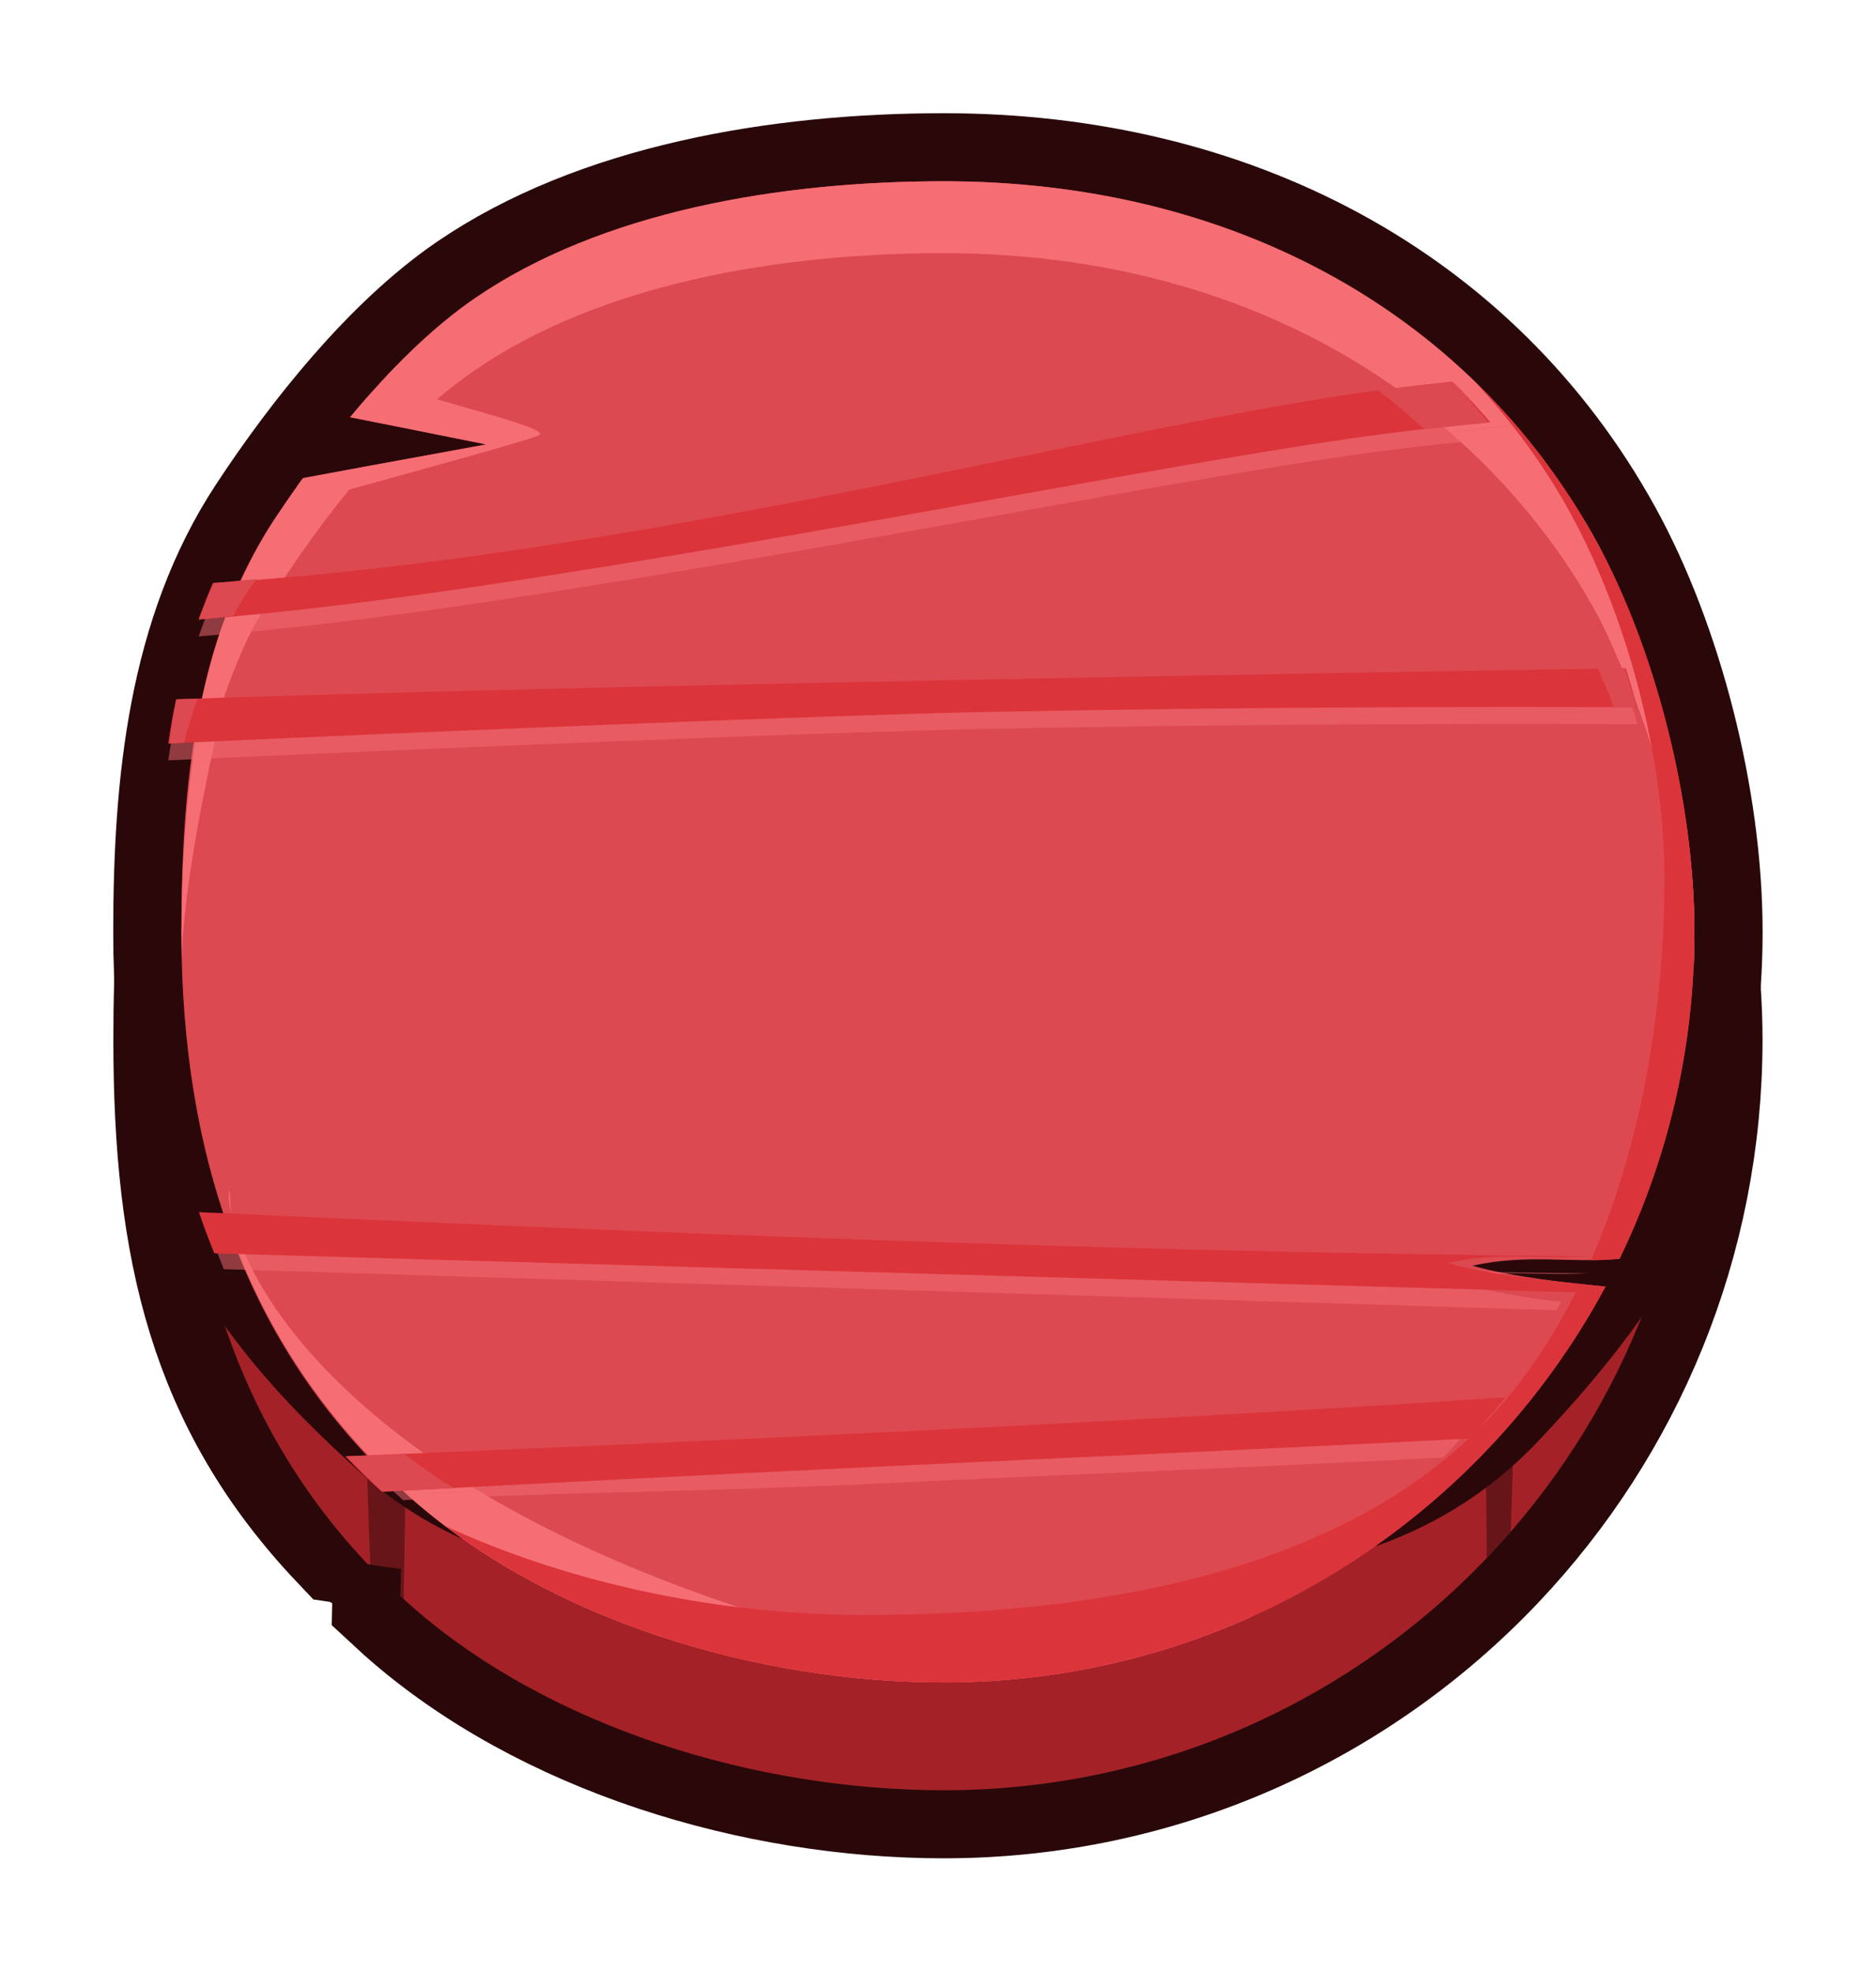 <?xml version="1.0" encoding="UTF-8" standalone="no"?>
<!-- Created with Inkscape (http://www.inkscape.org/) -->

<svg
   xmlns:dc="http://purl.org/dc/elements/1.1/"
   xmlns:cc="http://creativecommons.org/ns#"
   xmlns:rdf="http://www.w3.org/1999/02/22-rdf-syntax-ns#"
   xmlns:svg="http://www.w3.org/2000/svg"
   xmlns="http://www.w3.org/2000/svg"
   xmlns:sodipodi="http://sodipodi.sourceforge.net/DTD/sodipodi-0.dtd"
   xmlns:inkscape="http://www.inkscape.org/namespaces/inkscape"
   width="413.425"
   height="434.567"
   viewBox="0 0 109.385 114.979"
   version="1.1"
   id="svg23489"
   inkscape:version="0.48.5 r10040"
   sodipodi:docname="long_wooden_button_red.svg">
  <defs
     id="defs23483" />
  <sodipodi:namedview
     id="base"
     pagecolor="#7d848b"
     bordercolor="#666666"
     borderopacity="1.0"
     inkscape:pageopacity="0"
     inkscape:pageshadow="2"
     inkscape:zoom="0.11756919"
     inkscape:cx="-536.16383"
     inkscape:cy="-971.90907"
     inkscape:document-units="px"
     inkscape:current-layer="layer1"
     showgrid="false"
     inkscape:pagecheckerboard="false"
     showborder="true"
     units="px"
     inkscape:window-width="1920"
     inkscape:window-height="1017"
     inkscape:window-x="-8"
     inkscape:window-y="-8"
     inkscape:window-maximized="1"
     inkscape:showpageshadow="false"
     guidetolerance="28"
     fit-margin-top="25"
     fit-margin-left="25"
     fit-margin-right="25"
     fit-margin-bottom="25">
    <inkscape:grid
       type="xygrid"
       id="grid24034"
       spacingx="1px"
       spacingy="1px"
       empspacing="8"
       visible="true"
       enabled="true"
       snapvisiblegridlinesonly="true"
       originx="247.412px"
       originy="-2547.757px" />
  </sodipodi:namedview>
  <g
     inkscape:label="Layer 1"
     inkscape:groupmode="layer"
     id="layer1"
     transform="translate(65.461,492.073)">
    <g
       id="g15670"
       transform="translate(-6107.753,-936.646)">
      <g
         id="g15372">
        <path
           sodipodi:nodetypes="scssccccscscs"
           inkscape:connector-curvature="0"
           id="path9916"
           d="m 6097.324,461.43 c -9.613,0 -19.999,1.78 -27.354,6.83 -4.496,3.088 -8.728,8.397 -11.757,13.005 -4.473,6.804 -5.343,15.25 -5.343,23.93 0,12.108 2.029,20.895 9.641,28.928 0.98,0.153 3.172,1.929 3.172,1.929 0,0 -0.026,0.658 -0.045,1.584 0.179,0.166 0.359,0.332 0.544,0.496 8.149,7.228 20.302,10.829 31.144,10.829 12.524,0 23.823,-5.262 31.801,-13.693 7.421,-7.842 11.965,-18.424 11.965,-30.073 0,-7.668 -2.31,-16.623 -5.775,-22.891 -7.456,-13.49 -21.486,-20.875 -37.991,-20.875 z"
           style="color:#000000;fill:#2a080a;fill-opacity:1;fill-rule:nonzero;stroke:#2a080a;stroke-width:7.938;stroke-miterlimit:4;stroke-opacity:1;stroke-dasharray:none;marker:none;visibility:visible;display:inline;overflow:visible;enable-background:accumulate" />
        <path
           style="color:#000000;fill:#2a080a;fill-opacity:1;fill-rule:nonzero;stroke:#2a080a;stroke-width:7.678;stroke-miterlimit:4;stroke-opacity:1;stroke-dasharray:none;marker:none;visibility:visible;display:inline;overflow:visible;enable-background:accumulate"
           d="m 6141.096,498.912 c 0,11.649 -4.551,22.235 -11.972,30.077 -7.978,8.431 -19.272,13.69 -31.796,13.69 -10.843,0 -22.998,-3.594 -31.147,-10.822 -9.355,-8.298 -13.318,-19.616 -13.318,-32.946 0,-8.68 0.873,-17.119 5.347,-23.923 3.029,-4.608 7.259,-9.921 11.755,-13.009 7.354,-5.051 17.75,-6.836 27.363,-6.836 16.505,0 30.527,7.392 37.983,20.882 3.465,6.267 5.785,15.218 5.785,22.886 z"
           id="path9918"
           inkscape:connector-curvature="0"
           sodipodi:nodetypes="ssssssssss" />
        <path
           id="path9920"
           d="m 6097.324,461.43 c -9.613,0 -19.999,1.78 -27.354,6.83 -4.496,3.088 -8.728,8.397 -11.757,13.005 -4.473,6.804 -5.343,15.25 -5.343,23.93 0,12.108 3.25,22.552 10.862,30.585 0.98,0.153 1.951,0.272 1.951,0.272 0,0 -0.026,0.658 -0.045,1.584 0.179,0.166 0.359,0.332 0.544,0.496 8.149,7.228 20.302,10.829 31.144,10.829 12.524,0 23.823,-5.262 31.801,-13.693 7.421,-7.842 11.965,-18.424 11.965,-30.073 0,-7.668 -2.31,-16.623 -5.775,-22.891 -7.456,-13.49 -21.486,-20.875 -37.991,-20.875 z"
           style="color:#000000;fill:#a42227;fill-opacity:1;fill-rule:nonzero;stroke:none;stroke-width:12;marker:none;visibility:visible;display:inline;overflow:visible;enable-background:accumulate"
           inkscape:connector-curvature="0" />
        <path
           name="grain"
           inkscape:connector-curvature="0"
           class="switchable"
           id="path9922"
           d="m 6130.553,524.192 c 0,0 -1.673,2.88 -1.673,3.229 0,0.174 0.079,3.905 0.099,7.995 0.048,-0.049 0.106,-0.103 0.154,-0.152 0.43,-0.455 0.84,-0.914 1.25,-1.386 0.138,-4.19 0.238,-8.116 0.17,-9.686 z m -66.836,4.243 c -0.064,1.67 0.06,4.753 0.17,7.37 0.917,0.14 1.791,0.254 1.791,0.254 0,0 -0.02,0.646 -0.033,1.572 0.064,0.059 0.122,0.127 0.186,0.186 0.038,-2.956 0.131,-6.268 0.048,-6.423 -0.124,-0.247 -2.164,-2.958 -2.164,-2.958 z"
           style="opacity:0.5;color:#000000;fill:#2a080a;fill-opacity:1;fill-rule:nonzero;stroke:none;stroke-width:18.898;marker:none;visibility:visible;display:inline;overflow:visible;enable-background:accumulate" />
        <path
           style="color:#000000;fill:#2a080a;fill-opacity:1;fill-rule:nonzero;stroke:#2a080a;stroke-width:7.938;stroke-miterlimit:4;stroke-opacity:1;stroke-dasharray:none;marker:none;visibility:visible;display:inline;overflow:visible;enable-background:accumulate"
           d="m 6141.096,498.912 c 0,11.649 -4.551,19.096 -11.972,26.938 -7.978,8.431 -19.272,6.715 -31.796,6.715 -10.843,0 -22.998,2.334 -31.147,-4.893 -9.355,-8.298 -13.318,-15.431 -13.318,-28.761 0,-8.68 0.873,-17.119 5.347,-23.923 3.029,-4.608 7.259,-9.921 11.755,-13.009 7.354,-5.051 17.75,-6.836 27.363,-6.836 16.505,0 30.527,7.392 37.983,20.882 3.465,6.267 5.785,15.218 5.785,22.886 z"
           id="path9924"
           inkscape:connector-curvature="0"
           sodipodi:nodetypes="ssssssssss" />
        <path
           id="path9926"
           d="m 6097.324,455.143 c -9.613,0 -19.999,1.78 -27.354,6.83 -2.567,1.763 -5.042,4.255 -7.262,6.926 l 7.934,1.584 -10.686,1.968 c -0.615,0.856 -1.2,1.716 -1.744,2.543 -4.473,6.804 -5.343,15.234 -5.343,23.914 0,13.329 3.953,24.654 13.309,32.952 8.149,7.228 20.302,10.813 31.145,10.813 12.525,0 23.822,-5.262 31.801,-13.693 2.655,-2.805 4.939,-5.959 6.782,-9.39 -1.782,-0.159 -5.53,-0.558 -7.759,-1.216 3.206,-0.703 5.619,-0.137 8.574,-0.4 2.796,-5.765 4.367,-12.23 4.367,-19.068 0,-7.668 -2.31,-16.607 -5.775,-22.875 -7.456,-13.49 -21.485,-20.891 -37.991,-20.891 z"
           style="color:#000000;fill:#dc4950;fill-opacity:1;fill-rule:nonzero;stroke:none;stroke-width:12;marker:none;visibility:visible;display:inline;overflow:visible;enable-background:accumulate"
           inkscape:connector-curvature="0" />
        <path
           id="path9928"
           d="m 6056.055,517.305 c -0.047,-0.122 -0.098,-0.245 -0.145,-0.368 0,0.032 0.02,0.047 0.02,0.08 0.034,0.099 0.091,0.19 0.129,0.288 z"
           style="color:#000000;fill:#f56e74;fill-opacity:1;fill-rule:nonzero;stroke:none;stroke-width:12;marker:none;visibility:visible;display:inline;overflow:visible;enable-background:accumulate"
           inkscape:connector-curvature="0" />
        <path
           id="path9930"
           d="m 6070.211,531.509 c -1.319,0.069 -2.895,0.141 -4.175,0.208 0.051,0.046 0.092,0.098 0.143,0.144 8.149,7.228 20.302,10.813 31.145,10.813 6.402,0 12.484,-1.37 17.964,-3.839 -7.744,2.304 -18.62,3.445 -31.384,-1.04 -5.571,-1.958 -10.068,-4.102 -13.693,-6.287 z"
           style="color:#000000;fill:#f56e74;fill-opacity:1;fill-rule:nonzero;stroke:none;stroke-width:12;marker:none;visibility:visible;display:inline;overflow:visible;enable-background:accumulate"
           inkscape:connector-curvature="0" />
        <path
           id="path9932"
           d="m 6056.646,517.832 -0.368,-0.016 c 1.781,4.374 4.331,8.331 7.694,11.837 0.992,-0.041 2.292,-0.101 3.312,-0.144 -6.278,-4.417 -9.323,-8.709 -10.638,-11.677 z"
           style="color:#000000;fill:#f56e74;fill-opacity:1;fill-rule:nonzero;stroke:none;stroke-width:12;marker:none;visibility:visible;display:inline;overflow:visible;enable-background:accumulate"
           inkscape:connector-curvature="0" />
        <path
           id="path9934"
           d="m 6055.799,515.433 c 0,-4e-4 -0.02,5e-4 -0.031,0 0.031,0.418 0.061,0.9 0.143,1.504 0.047,0.123 0.096,0.246 0.145,0.368 0.067,0.174 0.154,0.339 0.224,0.512 l 0.368,0.016 c -0.416,-0.938 -0.712,-1.779 -0.848,-2.399 z"
           style="color:#000000;fill:#f56e74;fill-opacity:1;fill-rule:nonzero;stroke:none;stroke-width:12;marker:none;visibility:visible;display:inline;overflow:visible;enable-background:accumulate"
           inkscape:connector-curvature="0" />
        <path
           id="path9936"
           d="m 6055.75,515.289 c 0,0.039 0.02,0.104 0.02,0.144 0.02,4e-4 0.02,-5e-4 0.031,0 -0.02,-0.041 -0.041,-0.105 -0.047,-0.144 z"
           style="color:#000000;fill:#f56e74;fill-opacity:1;fill-rule:nonzero;stroke:none;stroke-width:12;marker:none;visibility:visible;display:inline;overflow:visible;enable-background:accumulate"
           inkscape:connector-curvature="0" />
        <path
           id="path9938"
           d="m 6055.686,513.993 c 0,-0.028 0,0.01 -0.031,0.096 -0.047,0.19 -0.026,0.608 0.096,1.2 -0.047,-0.758 -0.051,-1.225 -0.064,-1.296 z"
           style="color:#000000;fill:#f56e74;fill-opacity:1;fill-rule:nonzero;stroke:none;stroke-width:12;marker:none;visibility:visible;display:inline;overflow:visible;enable-background:accumulate"
           inkscape:connector-curvature="0" />
        <path
           sodipodi:nodetypes="ccccccc"
           id="path9940"
           d="m 6054.039,485.504 c 0.385,-0.015 0.839,-0.018 1.232,-0.032 0.573,-1.666 1.21,-3.297 2.08,-4.831 -0.662,0.061 -1.341,0.155 -2,0.208 l -0.02,0 c -0.54,1.504 -0.959,3.063 -1.296,4.655 z"
           style="color:#000000;fill:#f56e74;fill-opacity:1;fill-rule:nonzero;stroke:none;stroke-width:12;marker:none;visibility:visible;display:inline;overflow:visible;enable-background:accumulate"
           inkscape:connector-curvature="0" />
        <path
           sodipodi:nodetypes="ccsccc"
           id="path9942"
           d="m 6054.471,488.047 c -0.274,0.013 -0.563,0.02 -0.832,0.032 -0.529,3.505 -0.768,7.127 -0.768,10.829 0,0.522 0,1.037 0.02,1.552 0.102,-4.299 1.581,-11.472 2.597,-15.407 z"
           style="color:#000000;fill:#f56e74;fill-opacity:1;fill-rule:nonzero;stroke:none;stroke-width:12;marker:none;visibility:visible;display:inline;overflow:visible;enable-background:accumulate"
           inkscape:connector-curvature="0" />
        <path
           id="path9944"
           d="m 6130.549,469.364 c -1.145,0.105 -2.461,0.257 -3.727,0.4 3.335,2.924 6.244,6.374 8.493,10.446 0.596,1.077 1.11,2.304 1.632,3.519 0.402,-0.006 1.144,-0.026 1.535,-0.032 -0.893,-2.76 -1.922,-5.41 -3.167,-7.662 -1.355,-2.452 -3.002,-4.629 -4.766,-6.67 z"
           style="color:#000000;fill:#f56e74;fill-opacity:1;fill-rule:nonzero;stroke:none;stroke-width:12;marker:none;visibility:visible;display:inline;overflow:visible;enable-background:accumulate"
           inkscape:connector-curvature="0" />
        <path
           id="path9946"
           d="m 6097.321,455.142 c -9.613,0 -19.995,1.778 -27.349,6.829 -1.902,1.307 -3.758,3.018 -5.494,4.902 -0.02,0.022 -0.028,0.045 -0.051,0.068 -0.282,0.308 -0.569,0.613 -0.845,0.93 -0.295,0.338 -0.592,0.686 -0.879,1.031 l 3.245,0.642 4.699,0.947 -6.778,1.234 -3.905,0.727 c -0.041,0.06 -0.091,0.109 -0.134,0.169 -0.568,0.797 -1.117,1.597 -1.623,2.366 -0.782,1.19 -1.418,2.454 -1.995,3.736 -0.174,0.385 -0.333,0.773 -0.49,1.166 -0.106,0.28 -0.237,0.547 -0.338,0.828 -0.02,0.041 -0.026,0.094 -0.033,0.135 0.66,-0.053 1.333,-0.142 1.995,-0.203 0.28,-0.495 0.547,-1.009 0.862,-1.487 0.143,-0.219 0.358,-0.438 0.507,-0.659 1.193,-1.773 2.481,-3.617 3.956,-5.392 3.193,-0.872 10.18,-2.794 11.021,-3.144 0.728,-0.303 -2.983,-1.245 -5.916,-2.113 0.72,-0.613 1.459,-1.183 2.197,-1.69 7.354,-5.051 17.736,-6.829 27.349,-6.829 10.196,0 19.435,2.831 26.774,8.164 0.957,0.696 1.829,1.484 2.721,2.265 1.266,-0.143 2.59,-0.301 3.736,-0.406 -0.631,-0.729 -1.232,-1.488 -1.91,-2.164 -0.068,-0.069 -0.132,-0.151 -0.205,-0.22 -7.857,-7.706 -18.793,-11.832 -31.119,-11.832 z m 41.16,28.55 c -0.392,0.006 -1.137,0.028 -1.538,0.034 0.316,0.736 0.628,1.473 0.913,2.248 l 1.352,0 c -0.213,-0.776 -0.483,-1.527 -0.727,-2.282 z m -83.215,1.775 c -0.393,0.015 -0.849,0.021 -1.234,0.034 -0.02,0.086 -0.034,0.167 -0.051,0.254 -0.064,0.312 -0.129,0.632 -0.186,0.947 -0.081,0.449 -0.084,0.931 -0.152,1.386 0.27,-0.013 0.554,-0.022 0.828,-0.034 0.227,-0.876 0.503,-1.738 0.795,-2.586 z m 12.018,44.05 c -1.019,0.043 -2.322,0.094 -3.313,0.135 0.67,0.698 1.325,1.402 2.063,2.062 1.28,-0.067 2.856,-0.134 4.175,-0.203 -1.101,-0.664 -1.979,-1.329 -2.924,-1.994 z"
           style="color:#000000;fill:#f56e74;fill-opacity:1;fill-rule:nonzero;stroke:none;stroke-width:12;marker:none;visibility:visible;display:inline;overflow:visible;enable-background:accumulate"
           inkscape:connector-curvature="0" />
        <path
           id="path9948"
           d="m 6139.203,485.968 c -0.377,0 -0.955,0 -1.344,0 1.746,4.744 2.932,10.092 3.184,15.1 0.034,-0.714 0.047,-1.437 0.047,-2.16 0,-4.157 -0.713,-8.664 -1.887,-12.941 z"
           style="color:#000000;fill:#f56e74;fill-opacity:1;fill-rule:nonzero;stroke:none;stroke-width:12;marker:none;visibility:visible;display:inline;overflow:visible;enable-background:accumulate"
           inkscape:connector-curvature="0" />
        <path
           id="path9950"
           d="m 6128.277,466.82 c 1.836,1.971 3.479,4.121 4.895,6.478 3.697,6.153 6.174,14.946 6.174,22.475 0,7.346 -1.273,15.412 -4.287,22.283 0.54,0 1.092,-0.029 1.663,-0.08 2.794,-5.764 4.367,-12.23 4.367,-19.067 0,-7.668 -2.31,-16.607 -5.775,-22.875 -1.927,-3.487 -4.304,-6.564 -7.038,-9.214 z m 6.143,52.612 c -1.591,3.282 -3.603,6.232 -6.095,8.654 -8.514,8.277 -22.323,10.654 -35.688,10.654 -8.093,0 -16.857,-1.717 -24.378,-5.183 8.052,6.092 19.109,9.118 29.065,9.118 12.525,0 23.822,-5.262 31.801,-13.693 2.654,-2.804 4.941,-5.961 6.782,-9.39 -0.385,-0.034 -0.955,-0.103 -1.488,-0.16 z"
           style="color:#000000;fill:#dc343b;fill-opacity:1;fill-rule:nonzero;stroke:none;stroke-width:12;marker:none;visibility:visible;display:inline;overflow:visible;enable-background:accumulate"
           inkscape:connector-curvature="0" />
        <g
           name="grain"
           class="switchable"
           id="g9952"
           transform="matrix(2.044,0,0,2.044,-2098.625,-394.823)">
          <g
             id="g9954">
            <path
               sodipodi:nodetypes="ccsccsccccscccccccccccccccccccc"
               inkscape:connector-curvature="0"
               style="font-size:medium;font-style:normal;font-variant:normal;font-weight:normal;font-stretch:normal;text-indent:0;text-align:start;text-decoration:none;line-height:normal;letter-spacing:normal;word-spacing:normal;text-transform:none;direction:ltr;block-progression:tb;writing-mode:lr-tb;text-anchor:start;baseline-shift:baseline;opacity:0.5;color:#000000;fill:#f56e74;fill-opacity:1;stroke:none;stroke-width:5;marker:none;visibility:visible;display:inline;overflow:visible;enable-background:accumulate;font-family:Sans;-inkscape-font-specification:Sans"
               d="m 4024.27,422.033 c -0.658,0.069 -1.346,0.148 -2.082,0.243 -5.373,0.693 -14.3,2.953 -23.56,4.397 -3.251,0.507 -6.539,0.902 -9.718,1.103 -0.152,0.339 -0.281,0.69 -0.407,1.041 3.253,-0.261 6.613,-0.727 9.976,-1.252 9.334,-1.456 18.662,-3.374 23.865,-4.045 1.097,-0.142 2.084,-0.245 3.005,-0.329 -0.346,-0.402 -0.704,-0.79 -1.08,-1.158 z m 4.945,8.177 c -4.875,0.075 -11.412,0.186 -19.139,0.336 -6.58,0.128 -13.322,0.278 -18.756,0.438 -1.238,0.036 -2.377,0.073 -3.458,0.11 -0.088,0.415 -0.163,0.835 -0.227,1.26 7.571,-0.349 19.019,-0.815 23.403,-0.9 7.319,-0.142 13.891,-0.151 18.505,-0.133 -0.102,-0.373 -0.211,-0.747 -0.329,-1.111 z m -40.432,15.486 c 0.133,0.398 0.281,0.788 0.438,1.174 l 38.019,1.171 c 0.044,-0.081 0.09,-0.161 0.133,-0.243 -0.872,-0.078 -2.162,-0.303 -3.252,-0.625 1.496,-0.328 2.641,-0.098 3.998,-0.188 -13.649,-0.122 -26.384,-0.703 -39.337,-1.29 z m 36.477,5.161 c -5.827,0.391 -12.178,0.909 -18.759,1.223 -5.049,0.24 -9.082,0.199 -13.215,0.369 0.332,0.346 0.683,0.682 1.048,1.009 4.327,-0.227 8.508,-0.233 13.505,-0.471 5.935,-0.283 11.028,-0.474 16.171,-0.746 0.35,-0.379 0.928,-0.982 1.25,-1.385 z"
               id="path9956" />
            <path
               id="path9958"
               d="m 4024.27,421.551 c -0.657,0.069 -1.346,0.148 -2.082,0.243 -5.373,0.693 -14.3,2.953 -23.559,4.397 -3.251,0.507 -6.539,0.902 -9.718,1.103 -0.152,0.339 -0.281,0.69 -0.407,1.041 3.253,-0.261 6.613,-0.727 9.976,-1.252 9.334,-1.456 18.662,-3.374 23.865,-4.045 1.097,-0.142 2.084,-0.245 3.005,-0.329 -0.346,-0.402 -0.704,-0.79 -1.08,-1.158 z m 4.945,8.177 c -4.875,0.075 -11.412,0.186 -19.139,0.336 -6.58,0.128 -13.322,0.278 -18.756,0.438 -1.238,0.036 -2.377,0.073 -3.458,0.11 -0.088,0.415 -0.163,0.835 -0.227,1.26 7.571,-0.349 19.019,-0.815 23.403,-0.9 7.319,-0.142 13.891,-0.151 18.505,-0.133 -0.102,-0.373 -0.211,-0.747 -0.329,-1.111 z m -40.703,15.516 c 0.134,0.398 0.281,0.788 0.438,1.174 l 38.833,1.111 c 0.045,-0.081 0.089,-0.161 0.133,-0.243 -0.872,-0.078 -2.705,-0.273 -3.795,-0.595 1.496,-0.328 2.641,-0.098 3.998,-0.188 -13.649,-0.122 -26.655,-0.673 -39.608,-1.26 z m 37.261,5.282 c -5.827,0.391 -12.691,0.759 -19.272,1.072 -5.049,0.24 -9.685,0.44 -13.818,0.61 0.332,0.346 0.683,0.682 1.048,1.009 4.327,-0.227 9.111,-0.474 14.108,-0.712 5.935,-0.283 11.782,-0.535 16.925,-0.806 0.35,-0.379 0.687,-0.771 1.009,-1.174 z"
               style="font-size:medium;font-style:normal;font-variant:normal;font-weight:normal;font-stretch:normal;text-indent:0;text-align:start;text-decoration:none;line-height:normal;letter-spacing:normal;word-spacing:normal;text-transform:none;direction:ltr;block-progression:tb;writing-mode:lr-tb;text-anchor:start;baseline-shift:baseline;color:#000000;fill:#dc343b;fill-opacity:1;stroke:none;stroke-width:5;marker:none;visibility:visible;display:inline;overflow:visible;enable-background:accumulate;font-family:Sans;-inkscape-font-specification:Sans"
               inkscape:connector-curvature="0" />
          </g>
          <path
             inkscape:connector-curvature="0"
             style="color:#000000;fill:#dc4950;fill-opacity:1;fill-rule:nonzero;stroke:none;stroke-width:12;marker:none;visibility:visible;display:inline;overflow:visible;enable-background:accumulate"
             d="m 4024.262,421.551 c -0.655,0.069 -1.34,0.148 -2.074,0.243 -0.012,0.003 -0.033,0.006 -0.047,0.008 0.468,0.34 0.894,0.729 1.33,1.111 0.619,-0.07 1.263,-0.144 1.823,-0.196 -0.308,-0.357 -0.6,-0.734 -0.931,-1.064 -0.034,-0.034 -0.067,-0.068 -0.102,-0.102 z m -34.107,5.634 c -0.404,0.032 -0.819,0.084 -1.221,0.11 -0.085,0.189 -0.166,0.379 -0.243,0.571 -0.052,0.137 -0.115,0.269 -0.164,0.407 -0.01,0.02 -0.01,0.043 -0.015,0.063 0.323,-0.026 0.654,-0.072 0.978,-0.102 0.137,-0.242 0.269,-0.486 0.422,-0.72 0.07,-0.107 0.17,-0.22 0.243,-0.329 z m 39.021,2.543 c -0.192,0.003 -0.555,0.013 -0.751,0.015 0.154,0.36 0.306,0.716 0.446,1.095 0.19,0 0.473,0 0.657,0 -0.104,-0.38 -0.233,-0.742 -0.352,-1.111 z m -40.703,0.869 c -0.192,0.007 -0.414,0.009 -0.603,0.016 -0.01,0.042 -0.023,0.083 -0.031,0.125 -0.031,0.153 -0.058,0.308 -0.086,0.462 -0.04,0.22 -0.045,0.45 -0.078,0.673 0.132,-0.006 0.273,-0.01 0.407,-0.015 0.111,-0.429 0.248,-0.845 0.391,-1.26 z m 5.876,21.541 c -0.498,0.021 -1.135,0.051 -1.62,0.07 0.328,0.341 0.649,0.686 1.01,1.009 0.626,-0.033 1.397,-0.068 2.042,-0.102 -0.539,-0.325 -0.97,-0.653 -1.432,-0.978 z"
             id="path9960" />
        </g>
      </g>
    </g>
  </g>
</svg>
